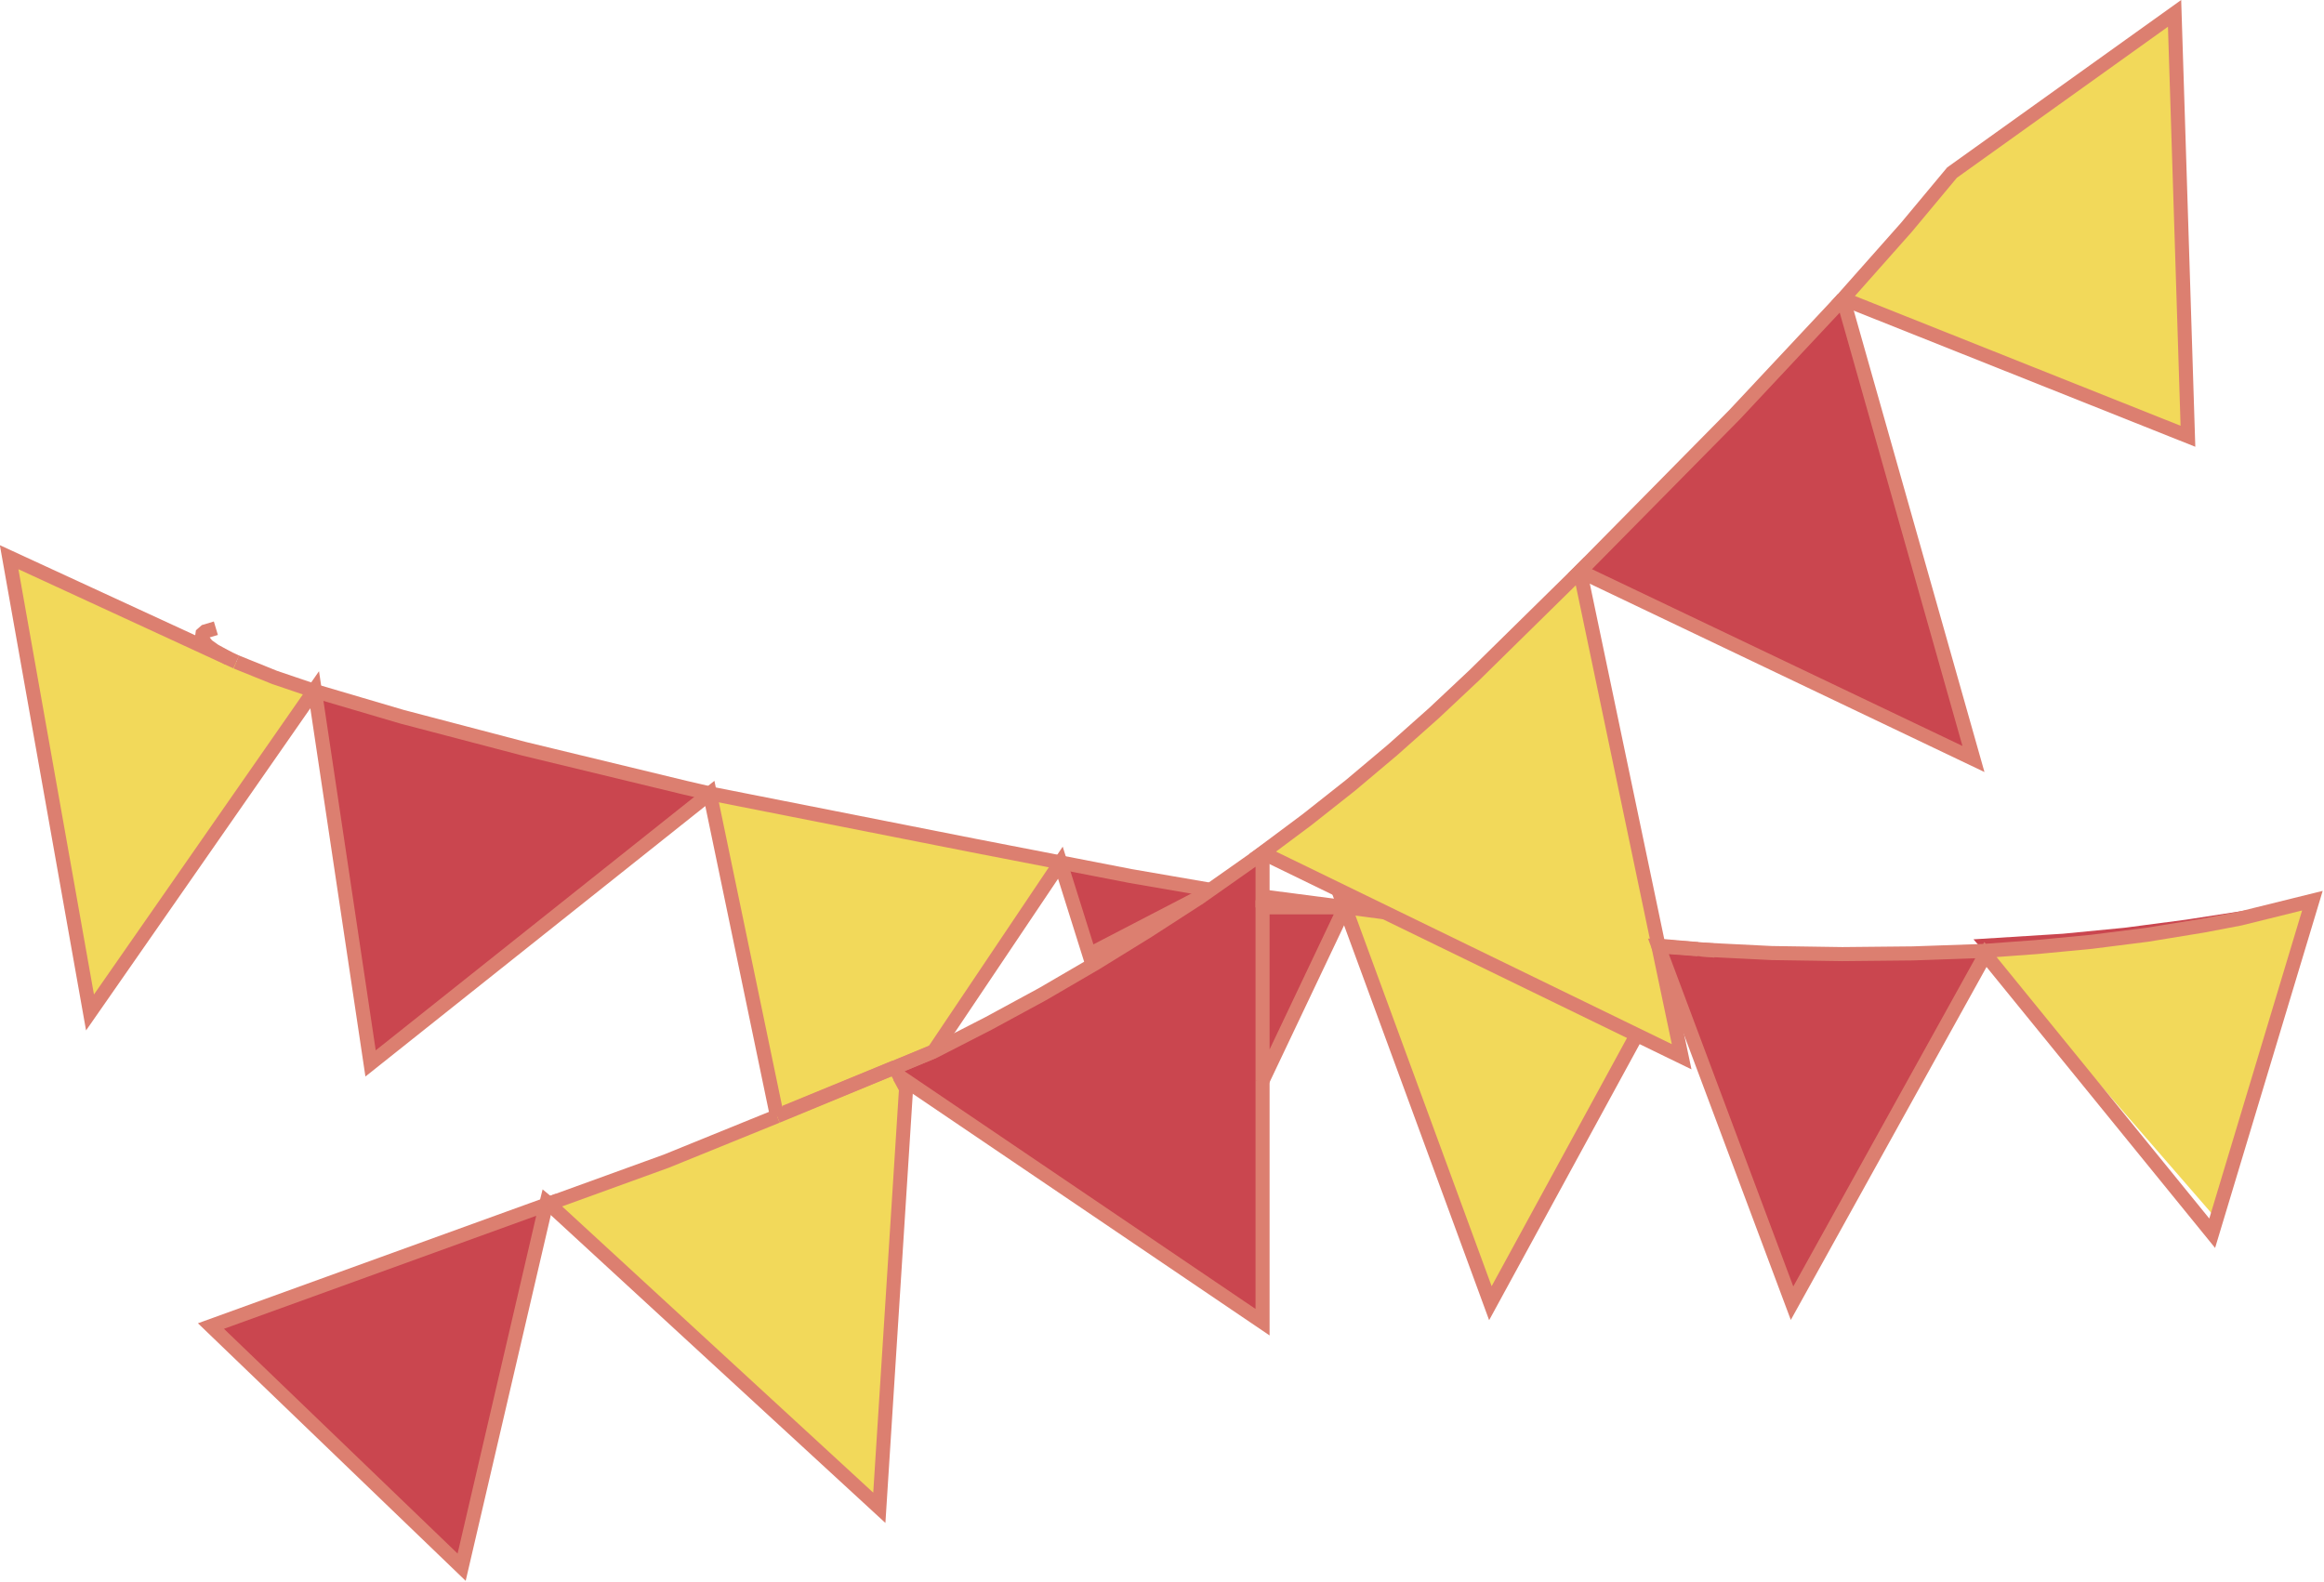 <?xml version="1.0" standalone="no"?><!DOCTYPE svg PUBLIC "-//W3C//DTD SVG 1.1//EN" "http://www.w3.org/Graphics/SVG/1.1/DTD/svg11.dtd">
<svg height="450" node-id="1" sillyvg="true" template-height="450" template-width="661"
     version="1.1" viewBox="0 0 661 450" width="661" xmlns="http://www.w3.org/2000/svg"><defs node-id="44"></defs><g node-id="193"><path d="M 657.70 256.20 L 629.00 345.10 L 564.20 270.40 L 579.20 269.40 L 594.90 267.90 L 610.70 265.90 L 626.60 263.30 L 637.10 261.30 L 657.70 256.20 Z" fill="#f2d95a" fill-rule="nonzero" group-id="1" node-id="48" stroke="none" target-height="88.9" target-width="93.5" target-x="564.2" target-y="256.2"></path></g><g node-id="194"><path d="M 639.30 258.90 L 657.70 256.20 L 637.10 261.30 L 626.60 263.30 L 610.70 265.90 L 594.90 267.90 L 579.20 269.40 L 564.20 270.50 L 561.30 267.20 L 586.80 265.60 L 604.30 263.90 L 621.80 261.60 L 639.30 258.90 Z" fill="#ca464f" fill-rule="nonzero" group-id="2" node-id="53" stroke="none" target-height="14.3" target-width="96.4" target-x="561.3" target-y="256.2"></path></g><g node-id="195"><path d="M 618.50 3.80 L 622.30 124.10 L 524.20 85.00 L 542.20 64.70 L 555.20 49.10 Z" fill="#f2d95a" fill-rule="nonzero" group-id="3" node-id="58" stroke="none" target-height="120.3" target-width="98.1" target-x="524.2" target-y="3.8"></path></g><g node-id="196"><path d="M 483.80 270.10 L 503.90 271.10 L 524.00 271.40 L 544.10 271.20 L 564.20 270.50 L 564.90 271.30 L 509.70 370.70 L 471.70 269.20 L 482.90 270.00 Z" fill="#ca464f" fill-rule="nonzero" group-id="4" node-id="63" stroke="none" target-height="101.5" target-width="93.2" target-x="471.7" target-y="269.2"></path></g><g node-id="197"><path d="M 524.20 85.00 L 561.30 216.00 L 449.40 162.50 L 493.40 117.90 L 524.20 85.00 Z" fill="#ca464f" fill-rule="nonzero" group-id="5" node-id="68" stroke="none" target-height="131" target-width="111.9" target-x="449.4" target-y="85"></path></g><g node-id="198"><path d="M 471.70 269.20 L 478.30 300.60 L 359.10 242.60 L 371.70 233.20 L 384.10 223.40 L 396.10 213.30 L 407.90 202.80 L 419.40 192.00 L 449.40 162.50 L 471.70 269.00 Z" fill="#f2d95a" fill-rule="nonzero" group-id="6" node-id="73" stroke="none" target-height="138.1" target-width="119.2" target-x="359.1" target-y="162.5"></path></g><g node-id="199"><path d="M 465.50 294.40 L 423.90 370.70 L 382.40 258.00 L 393.80 259.50 Z" fill="#f2d95a" fill-rule="nonzero" group-id="7" node-id="78" stroke="none" target-height="112.7" target-width="83.1" target-x="382.4" target-y="258"></path></g><path d="M 382.50 258.10 L 359.10 307.40 L 359.10 258.10 L 382.50 258.10 Z" fill="#ca464f" fill-rule="nonzero" node-id="81" stroke="none" target-height="49.3" target-width="23.4" target-x="359.1" target-y="258.1"></path><g node-id="200"><path d="M 359.10 307.40 L 359.10 376.10 L 255.90 306.20 L 254.50 303.70 L 265.60 299.10 L 281.20 291.10 L 296.50 282.80 L 311.60 274.00 L 326.50 264.80 L 341.20 255.30 L 359.10 242.70 L 359.10 307.50 Z" fill="#ca464f" fill-rule="nonzero" group-id="8" node-id="85" stroke="none" target-height="133.4" target-width="104.6" target-x="254.5" target-y="242.7"></path></g><g node-id="201"><path d="M 344.20 253.10 L 341.20 255.20 L 309.80 271.50 L 301.60 245.40 L 344.20 253.10 Z" fill="#ca464f" fill-rule="nonzero" group-id="9" node-id="90" stroke="none" target-height="26.1" target-width="42.6" target-x="301.6" target-y="245.4"></path></g><g node-id="202"><path d="M 254.50 303.60 L 221.00 317.50 L 201.90 225.70 L 301.60 245.40 L 265.50 299.00 Z" fill="#f2d95a" fill-rule="nonzero" group-id="10" node-id="95" stroke="none" target-height="91.8" target-width="99.7" target-x="201.9" target-y="225.7"></path></g><g node-id="203"><path d="M 255.90 306.20 L 257.80 309.70 L 250.10 428.90 L 156.10 342.40 L 189.60 330.30 L 254.50 303.70 Z" fill="#f2d95a" fill-rule="nonzero" group-id="11" node-id="100" stroke="none" target-height="125.2" target-width="101.7" target-x="156.1" target-y="303.7"></path></g><g node-id="204"><path d="M 201.90 225.70 L 190.20 234.60 L 170.60 250.60 L 105.40 302.50 L 89.50 196.50 L 114.40 203.90 L 129.80 208.10 L 169.80 218.10 L 195.00 224.10 Z" fill="#ca464f" fill-rule="nonzero" group-id="12" node-id="105" stroke="none" target-height="106" target-width="112.4" target-x="89.5" target-y="196.5"></path></g><path d="M 170.70 250.60 L 134.50 280.00 L 105.40 302.50 L 170.70 250.60 Z" fill="#ca464f" fill-rule="nonzero" node-id="108" stroke="none" target-height="51.9" target-width="65.3" target-x="105.4" target-y="250.6"></path><path d="M 155.30 342.70 L 131.30 445.80 L 60.00 377.20 L 155.30 342.70 Z" fill="#ca464f" fill-rule="nonzero" node-id="110" stroke="none" target-height="103.1" target-width="95.3" target-x="60" target-y="342.7"></path><g node-id="205"><path d="M 195.00 224.10 L 169.80 218.10 L 129.80 208.10 L 100.30 199.80 L 89.50 196.50 L 89.50 196.20 L 118.40 204.50 L 151.60 213.40 L 195.00 224.10 Z" fill="#ca464f" fill-rule="nonzero" group-id="13" node-id="114" stroke="none" target-height="27.9" target-width="105.5" target-x="89.5" target-y="196.2"></path></g><g node-id="206"><path d="M 89.30 196.40 L 25.60 288.00 L 2.60 158.50 L 67.20 188.30 L 78.10 192.70 L 89.30 196.40 Z" fill="#f2d95a" fill-rule="nonzero" group-id="14" node-id="119" stroke="none" target-height="129.5" target-width="86.7" target-x="2.6" target-y="158.5"></path></g><g node-id="207"><path d="M 65.00 187.30 L 61.00 185.10 L 58.90 183.60 L 57.40 181.70 L 57.60 180.30 L 58.40 179.60 L 61.40 178.70" fill="none" group-id="15" node-id="124" stroke="#dc7f70" stroke-linecap="butt" stroke-width="4" target-height="8.6" target-width="7.6" target-x="57.4" target-y="178.7"></path></g><g node-id="208"><path d="M 344.20 253.10 L 321.60 249.20 L 276.80 240.50 L 201.90 225.70 L 195.00 224.10 L 149.10 213.00 L 114.40 203.90 L 89.30 196.50 L 78.10 192.70 L 67.20 188.30" fill="none" group-id="16" node-id="129" stroke="#dc7f70" stroke-linecap="butt" stroke-width="4" target-height="64.8" target-width="277" target-x="67.2" target-y="188.3"></path></g><path d="M 67.20 188.30 L 2.60 158.50 L 25.60 288.00 L 89.50 196.20 L 105.40 302.50 L 201.90 225.70 L 221.00 317.50" fill="none" node-id="132" stroke="#dc7f70" stroke-linecap="butt" stroke-width="4" target-height="159" target-width="218.4" target-x="2.6" target-y="158.5"></path><g node-id="209"><path d="M 471.70 269.20 L 478.30 300.60 L 359.10 242.60 L 371.70 233.20 L 384.10 223.40 L 396.10 213.30 L 407.90 202.80 L 419.40 192.00 L 449.40 162.50 L 471.70 269.00 Z" fill="none" group-id="17" node-id="136" stroke="#dc7f70" stroke-linecap="butt" stroke-width="4" target-height="138.1" target-width="119.2" target-x="359.1" target-y="162.5"></path></g><g node-id="210"><path d="M 359.10 307.40 L 359.10 376.10 L 255.90 306.20 L 254.50 303.70 L 265.60 299.10 L 281.20 291.10 L 296.50 282.80 L 311.60 274.00 L 326.50 264.80 L 341.20 255.30 L 359.10 242.70 L 359.10 258.10" fill="none" group-id="18" node-id="141" stroke="#dc7f70" stroke-linecap="butt" stroke-width="4" target-height="133.4" target-width="104.6" target-x="254.5" target-y="242.7"></path></g><path d="M 155.30 342.70 L 155.50 341.90 L 156.10 342.40 L 250.10 428.90 L 257.70 309.70 L 255.80 306.20" fill="none" node-id="144" stroke="#dc7f70" stroke-linecap="butt" stroke-width="4" target-height="122.7" target-width="102.4" target-x="155.3" target-y="306.2"></path><path d="M 155.30 342.70 L 60.00 377.20 L 131.30 445.80 L 155.30 342.70 Z" fill="none" node-id="146" stroke="#dc7f70" stroke-linecap="butt" stroke-width="4" target-height="103.1" target-width="95.3" target-x="60" target-y="342.7"></path><g node-id="211"><path d="M 221.00 317.50 L 189.50 330.30 L 155.30 342.70" fill="none" group-id="19" node-id="150" stroke="#dc7f70" stroke-linecap="butt" stroke-width="4" target-height="25.2" target-width="65.7" target-x="155.3" target-y="317.5"></path></g><g node-id="212"><path d="M 253.90 302.50 L 254.50 303.60 L 223.30 316.40" fill="none" group-id="20" node-id="155" stroke="#dc7f70" stroke-linecap="butt" stroke-width="4" target-height="13.9" target-width="31.2" target-x="223.3" target-y="302.5"></path></g><g node-id="213"><path d="M 524.20 85.00 L 622.30 124.10 L 618.50 3.80 L 555.20 49.10 L 542.20 64.70 L 524.20 85.00 Z" fill="none" group-id="21" node-id="160" stroke="#dc7f70" stroke-linecap="butt" stroke-width="4" target-height="120.3" target-width="98.1" target-x="524.2" target-y="3.8"></path></g><g node-id="214"><path d="M 524.20 85.00 L 493.40 117.90 L 449.40 162.50 L 561.30 215.90 L 524.20 84.90" fill="none" group-id="22" node-id="165" stroke="#dc7f70" stroke-linecap="butt" stroke-width="4" target-height="131" target-width="111.9" target-x="449.4" target-y="84.9"></path></g><path d="M 341.20 255.20 L 309.80 271.50 L 301.60 245.40 L 265.60 299.00" fill="none" node-id="168" stroke="#dc7f70" stroke-linecap="butt" stroke-width="4" target-height="53.6" target-width="75.6" target-x="265.6" target-y="245.4"></path><path d="M 265.50 299.10 L 221.00 317.50" fill="none" node-id="170" stroke="#dc7f70" stroke-linecap="butt" stroke-width="4" target-height="18.4" target-width="44.5" target-x="221" target-y="299.1"></path><g node-id="215"><path d="M 483.80 270.10 L 503.90 271.10 L 524.00 271.40 L 544.10 271.20 L 564.20 270.50 L 579.20 269.40 L 594.90 267.90 L 610.70 265.90 L 626.60 263.30 L 637.10 261.30 L 657.70 256.20 L 629.20 350.80 L 564.70 271.50 L 509.70 370.70 L 471.70 269.20 L 482.90 270.00" fill="none" group-id="23" node-id="174" stroke="#dc7f70" stroke-linecap="butt" stroke-width="4" target-height="114.5" target-width="186" target-x="471.7" target-y="256.2"></path></g><path d="M 382.40 258.00 L 380.60 253.10" fill="none" node-id="177" stroke="#dc7f70" stroke-linecap="butt" stroke-width="4" target-height="4.9" target-width="1.8" target-x="380.6" target-y="253.1"></path><path d="M 465.50 294.40 L 423.90 370.70 L 382.50 258.00" fill="none" node-id="179" stroke="#dc7f70" stroke-linecap="butt" stroke-width="4" target-height="112.7" target-width="83" target-x="382.5" target-y="258"></path><g node-id="216"><path d="M 487.80 270.40 L 471.70 269.00" fill="none" group-id="24" node-id="183" stroke="#dc7f70" stroke-linecap="butt" stroke-width="4" target-height="1.4" target-width="16.1" target-x="471.7" target-y="269"></path></g><g node-id="217"><path d="M 359.10 255.00 L 393.70 259.50" fill="none" group-id="25" node-id="188" stroke="#dc7f70" stroke-linecap="butt" stroke-width="4" target-height="4.5" target-width="34.6" target-x="359.1" target-y="255"></path></g><path d="M 382.50 258.10 L 359.10 307.40 L 359.10 258.10 L 382.50 258.10 Z" fill="none" node-id="191" stroke="#dc7f70" stroke-linecap="butt" stroke-width="4" target-height="49.3" target-width="23.4" target-x="359.1" target-y="258.1"></path></svg>
